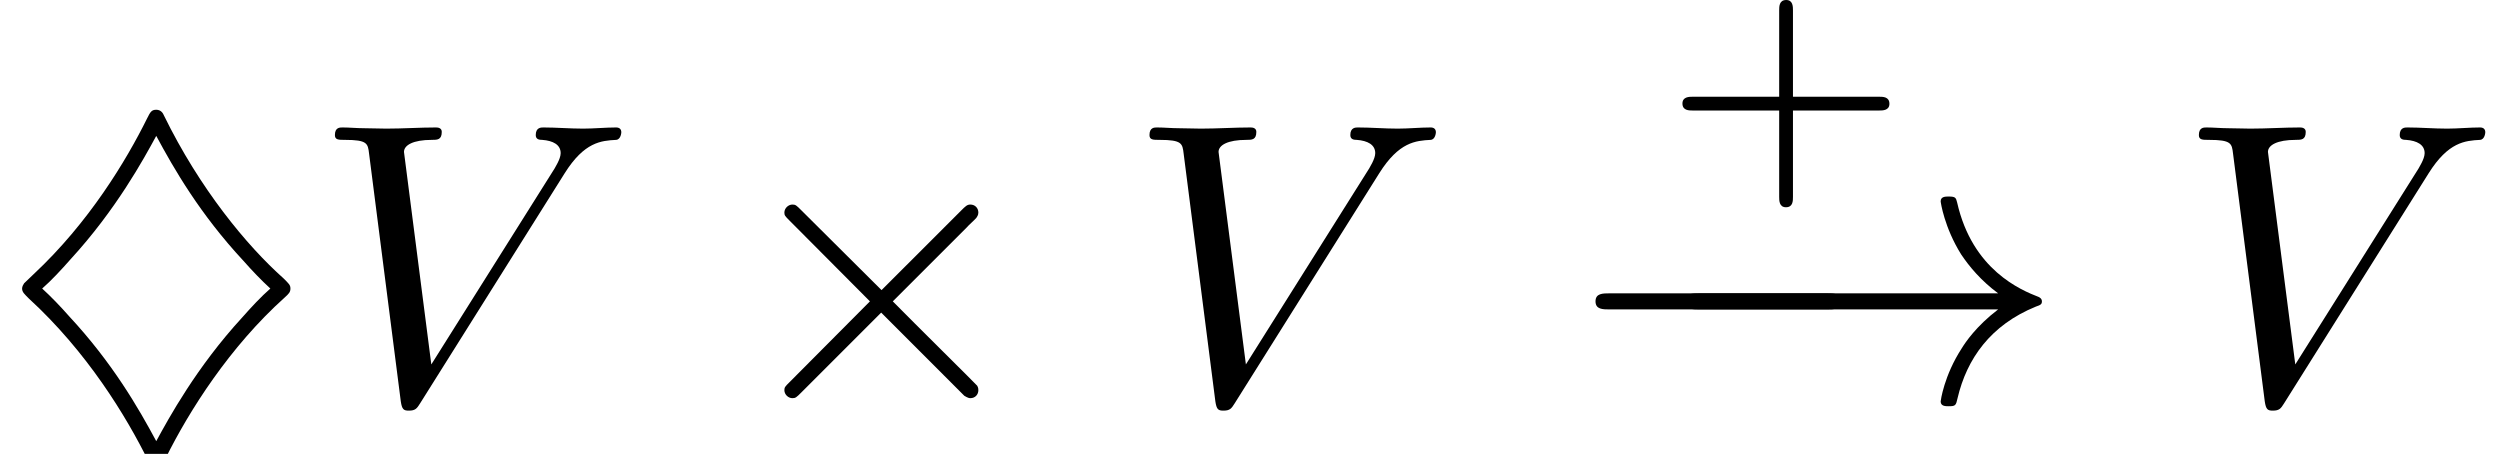 <?xml version='1.0' encoding='UTF-8'?>
<!-- This file was generated by dvisvgm 2.13.3 -->
<svg version='1.1' xmlns='http://www.w3.org/2000/svg' xmlns:xlink='http://www.w3.org/1999/xlink' width='62.002pt' height='11.256pt' viewBox='140.855 -9.965 62.002 11.256'>
<defs>
<path id='g0-0' d='M6.565-2.291C6.735-2.291 6.914-2.291 6.914-2.491S6.735-2.69 6.565-2.69H1.176C1.006-2.69 .827-2.69 .827-2.491S1.006-2.291 1.176-2.291H6.565Z'/>
<path id='g0-2' d='M3.875-2.77L1.883-4.752C1.763-4.872 1.743-4.892 1.664-4.892C1.564-4.892 1.465-4.802 1.465-4.692C1.465-4.623 1.484-4.603 1.594-4.493L3.587-2.491L1.594-.488C1.484-.379 1.465-.359 1.465-.289C1.465-.179 1.564-.09 1.664-.09C1.743-.09 1.763-.11 1.883-.229L3.866-2.212L5.928-.149C5.948-.139 6.017-.09 6.077-.09C6.197-.09 6.276-.179 6.276-.289C6.276-.309 6.276-.349 6.247-.399C6.237-.418 4.653-1.983 4.154-2.491L5.978-4.314C6.027-4.374 6.177-4.503 6.227-4.563C6.237-4.583 6.276-4.623 6.276-4.692C6.276-4.802 6.197-4.892 6.077-4.892C5.998-4.892 5.958-4.852 5.848-4.742L3.875-2.77Z'/>
<path id='g0-33' d='M8.309-2.291C7.761-1.873 7.492-1.465 7.412-1.335C6.964-.648 6.884-.02 6.884-.01C6.884 .11 7.004 .11 7.083 .11C7.253 .11 7.263 .09 7.303-.09C7.532-1.066 8.12-1.903 9.245-2.361C9.365-2.401 9.395-2.421 9.395-2.491S9.335-2.59 9.315-2.6C8.877-2.77 7.671-3.268 7.293-4.941C7.263-5.061 7.253-5.091 7.083-5.091C7.004-5.091 6.884-5.091 6.884-4.971C6.884-4.951 6.974-4.324 7.392-3.656C7.592-3.357 7.88-3.009 8.309-2.69H.907C.727-2.69 .548-2.69 .548-2.491S.727-2.291 .907-2.291H8.309Z'/>
<path id='g0-125' d='M.598-2.939C.578-2.909 .548-2.859 .548-2.809C.548-2.72 .608-2.67 .717-2.56C2.152-1.245 3.128 .349 3.686 1.484C3.706 1.534 3.756 1.624 3.875 1.624S4.025 1.564 4.105 1.405C4.692 .219 5.699-1.365 7.064-2.59C7.163-2.68 7.203-2.72 7.203-2.809S7.163-2.929 7.034-3.059C6.117-3.875 4.951-5.29 4.065-7.103C4.045-7.153 3.995-7.243 3.875-7.243S3.726-7.183 3.646-7.024C3.128-5.978 2.202-4.443 .837-3.168L.598-2.939ZM3.875 .976C3.437 .159 2.79-.966 1.714-2.122C1.504-2.361 1.265-2.61 1.046-2.809C1.275-3.009 1.524-3.278 1.743-3.527C2.879-4.762 3.567-6.027 3.875-6.595C4.314-5.778 4.961-4.653 6.037-3.497C6.247-3.258 6.486-3.009 6.705-2.809C6.476-2.61 6.227-2.341 6.007-2.092C4.872-.857 4.184 .408 3.875 .976Z'/>
<path id='g1-86' d='M6.257-5.669C6.745-6.446 7.163-6.476 7.532-6.496C7.651-6.506 7.661-6.675 7.661-6.685C7.661-6.765 7.611-6.804 7.532-6.804C7.273-6.804 6.984-6.775 6.715-6.775C6.386-6.775 6.047-6.804 5.729-6.804C5.669-6.804 5.539-6.804 5.539-6.615C5.539-6.506 5.629-6.496 5.699-6.496C5.968-6.476 6.157-6.376 6.157-6.167C6.157-6.017 6.007-5.798 6.007-5.788L2.949-.927L2.271-6.197C2.271-6.366 2.501-6.496 2.959-6.496C3.098-6.496 3.208-6.496 3.208-6.695C3.208-6.785 3.128-6.804 3.068-6.804C2.67-6.804 2.242-6.775 1.833-6.775C1.654-6.775 1.465-6.785 1.285-6.785S.917-6.804 .747-6.804C.677-6.804 .558-6.804 .558-6.615C.558-6.496 .648-6.496 .807-6.496C1.365-6.496 1.375-6.406 1.405-6.157L2.192-.01C2.222 .189 2.262 .219 2.391 .219C2.55 .219 2.59 .169 2.67 .04L6.257-5.669Z'/>
<path id='g2-43' d='M3.229-1.576H5.363C5.454-1.576 5.621-1.576 5.621-1.743C5.621-1.918 5.461-1.918 5.363-1.918H3.229V-4.059C3.229-4.149 3.229-4.317 3.062-4.317C2.887-4.317 2.887-4.156 2.887-4.059V-1.918H.746C.656-1.918 .488-1.918 .488-1.75C.488-1.576 .649-1.576 .746-1.576H2.887V.565C2.887 .656 2.887 .823 3.055 .823C3.229 .823 3.229 .663 3.229 .565V-1.576Z'/>
</defs>
<g id='page1'>
<use x='140.855' y='0' xlink:href='#g0-125'/>
<use x='148.603' y='0' xlink:href='#g1-86'/>
<use x='158.843' y='0' xlink:href='#g0-2'/>
<use x='168.805' y='0' xlink:href='#g1-86'/>
<use x='182.093' y='-5.648' xlink:href='#g2-43'/>
<use x='179.598' y='0' xlink:href='#g0-0'/>
<use x='182.101' y='0' xlink:href='#g0-33'/>
<use x='194.831' y='0' xlink:href='#g1-86'/>
</g>
</svg>